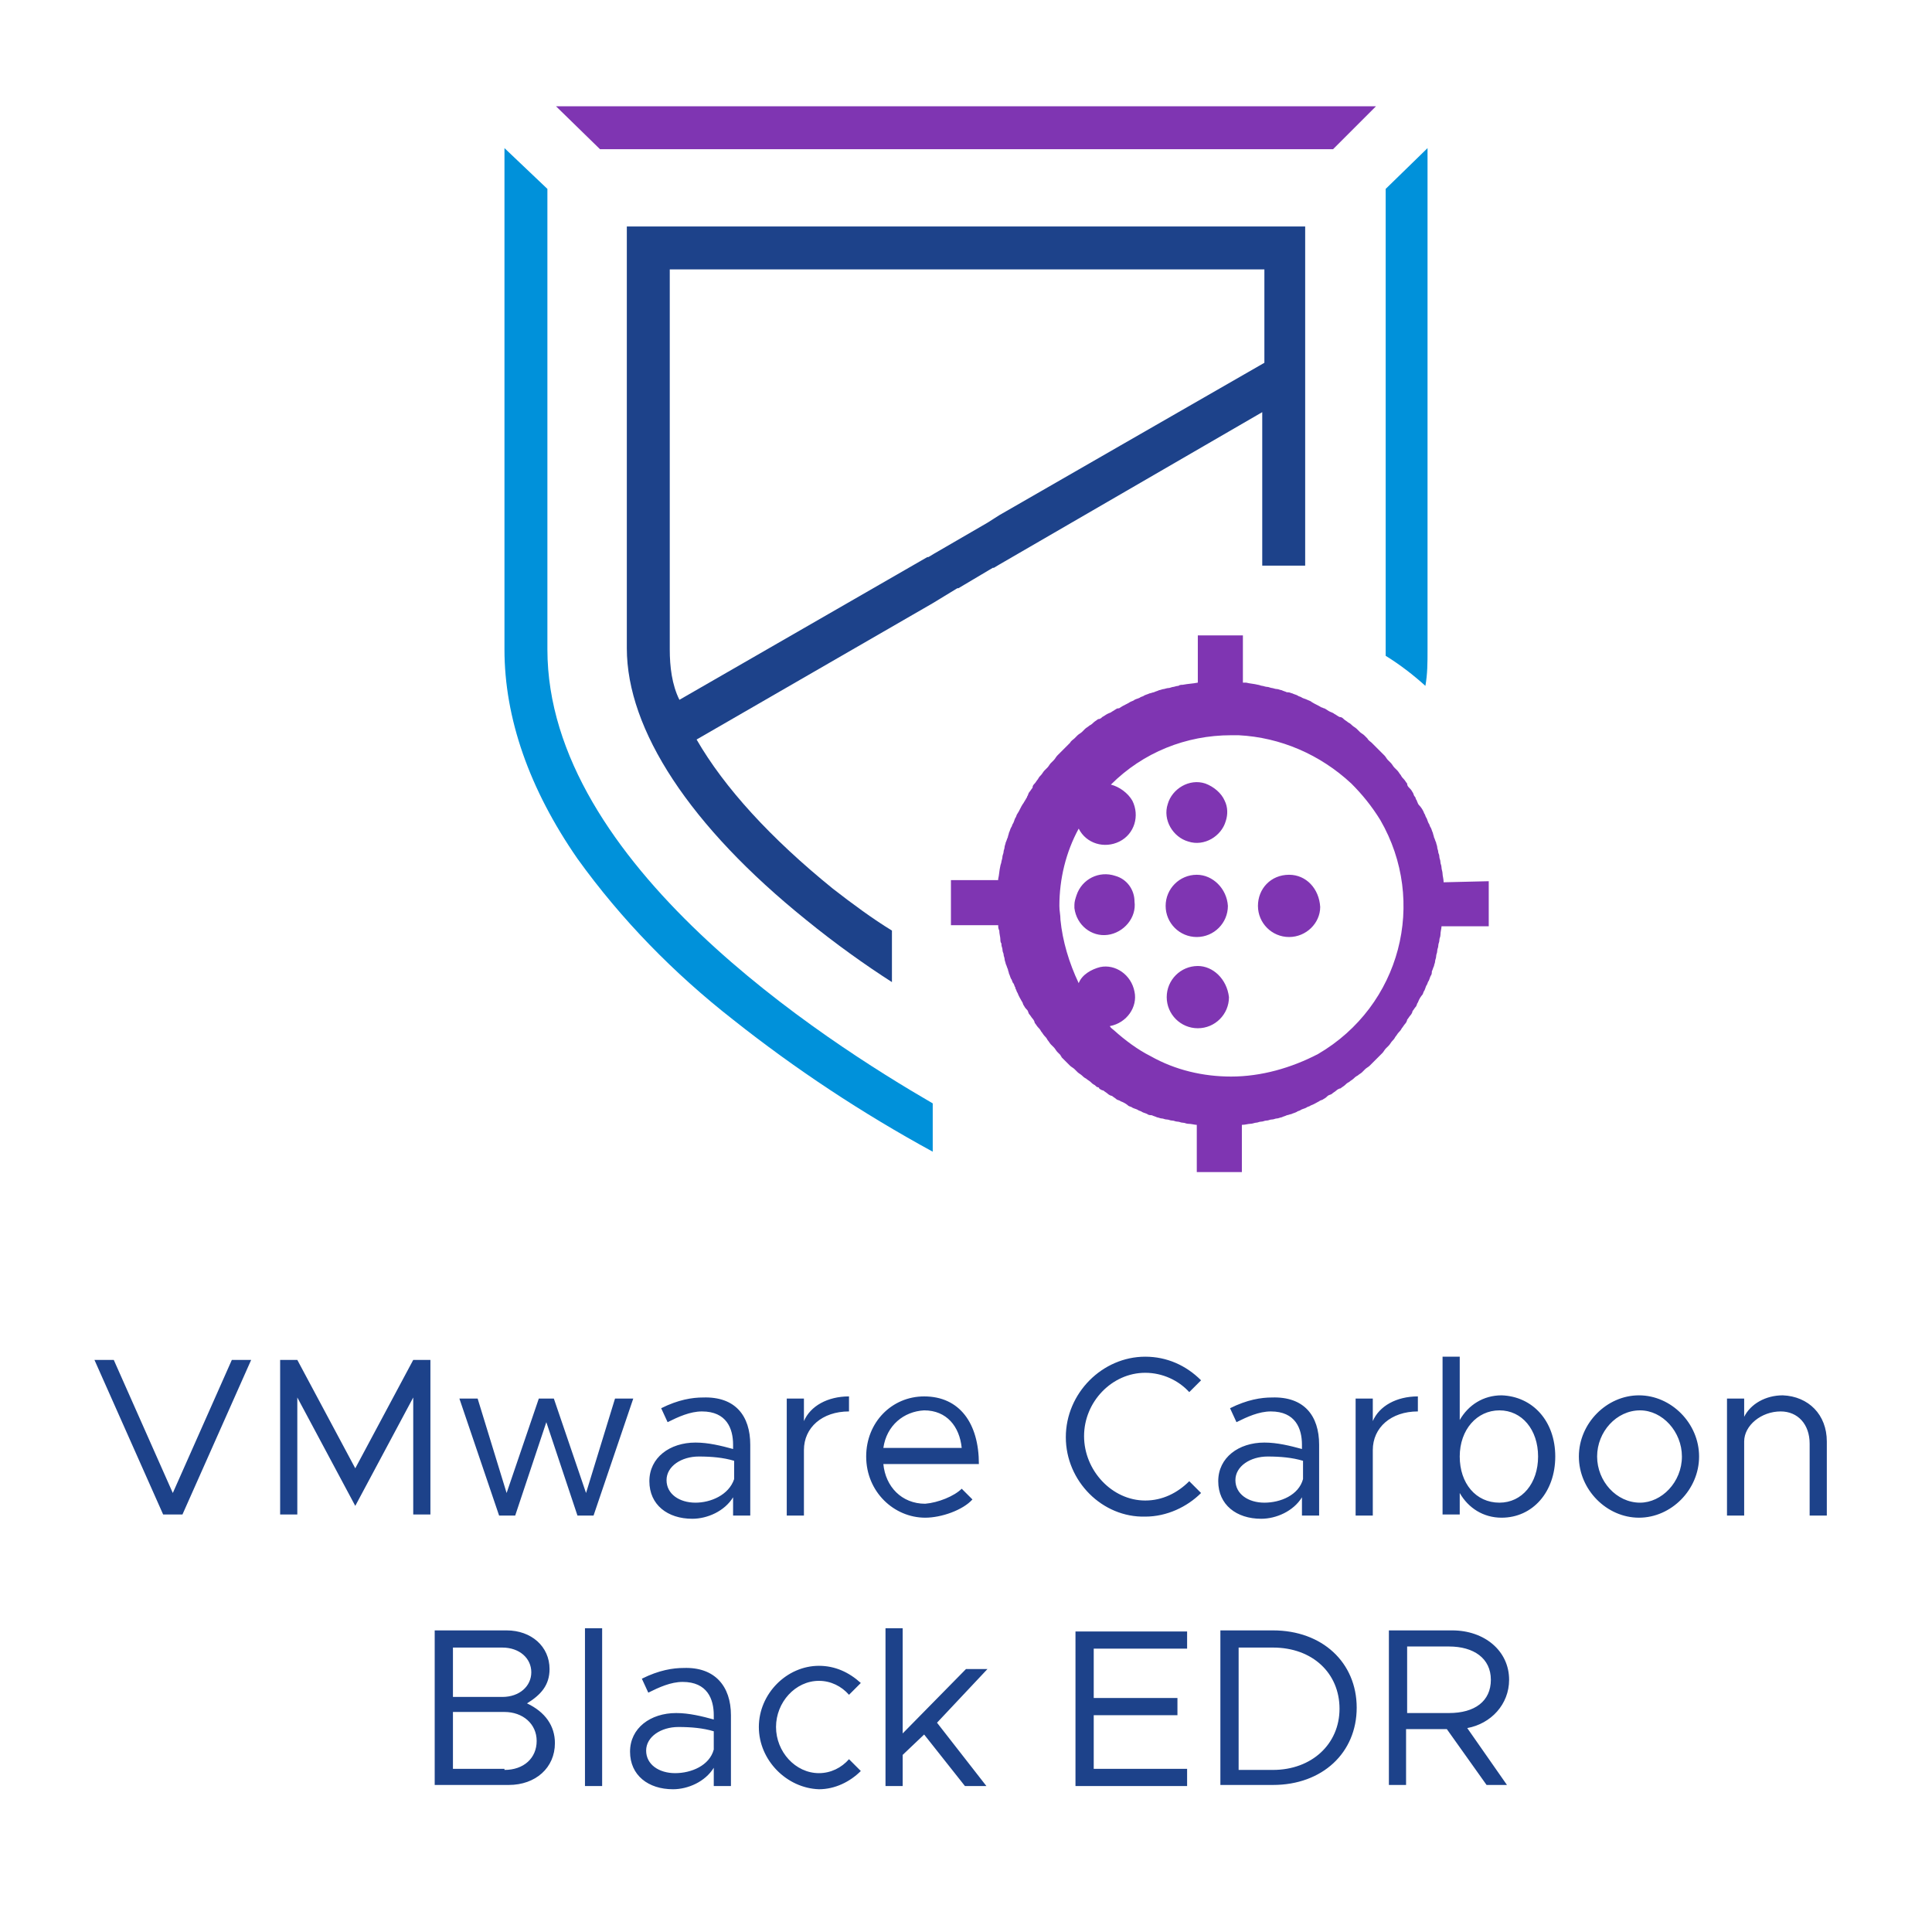 <svg xmlns="http://www.w3.org/2000/svg" viewBox="0 0 180 180" xml:space="preserve">
  <path fill="#0091DA" d="M51 60.5V17.6l-4-3.8v46.7c0 6.4 2.3 13 6.8 19.5 4.1 5.7 9 10.7 14.5 15 5.8 4.6 12 8.7 18.6 12.3v-4.5C76.9 97 51 80.5 51 60.5zm78.1-42.9v43.5c1.3.8 2.6 1.8 3.7 2.8.2-1.1.2-2.2.2-3.3V13.8l-3.9 3.8z"/>
  <path fill="#1D428A" d="M77.6 82.8c-5.8-4.7-10.1-9.4-12.7-13.9l22-12.7 2.3-1.4h.1l3.2-1.9h.1l.5-.3 24.5-14.2v14.3h4V21.1H58.4v39.3c0 7.6 5.9 16.6 16.7 25.3 2.7 2.2 5.5 4.2 8 5.8v-4.8c-1.8-1.1-3.7-2.5-5.5-3.9zM62.4 60.5V25.1h55.4v8.7l-13.4 7.7L93.1 48l-1.1.7-5 2.9-.5.3h-.1L63.3 65.2c-.7-1.4-.9-3.1-.9-4.7z"/>
  <path fill="#7F35B2" d="M128.2 9.9H51.8l4.1 4h68.3l4-4zm6.3 72.3c0-.3-.1-.6-.1-.8 0-.2-.1-.4-.1-.6 0-.2-.1-.3-.1-.5s-.1-.3-.1-.5-.1-.3-.1-.4c0-.2-.1-.3-.1-.5 0-.1-.1-.3-.1-.4-.1-.2-.1-.3-.2-.5 0-.1-.1-.3-.1-.4-.1-.2-.1-.3-.2-.5-.1-.1-.1-.3-.2-.4-.1-.2-.1-.3-.2-.5-.1-.1-.1-.3-.2-.4-.1-.3-.3-.6-.5-.8-.1-.1-.1-.2-.2-.4 0-.1-.1-.1-.1-.2s-.1-.2-.1-.2c-.1-.1-.1-.3-.2-.4-.1-.2-.2-.3-.3-.4-.1-.1-.2-.2-.2-.4-.1-.1-.2-.3-.3-.4-.1-.1-.2-.2-.3-.4-.1-.1-.2-.3-.3-.4l-.3-.3c-.1-.1-.2-.3-.3-.4l-.3-.3c-.1-.1-.2-.3-.3-.4l-.3-.3-.6-.6-.3-.3c-.1-.1-.3-.2-.4-.4l-.3-.3c-.1-.1-.3-.2-.4-.3l-.3-.3c-.1-.1-.3-.2-.4-.3-.1-.1-.2-.2-.4-.3-.1-.1-.3-.2-.4-.3-.1-.1-.2-.2-.4-.2-.2-.1-.3-.2-.5-.3-.1-.1-.2-.1-.4-.2s-.3-.2-.5-.3c-.1 0-.2-.1-.3-.1-.3-.2-.6-.3-.9-.5-.1-.1-.2-.1-.4-.2s-.3-.1-.5-.2c-.1-.1-.3-.1-.4-.2-.2-.1-.3-.1-.5-.2-.1 0-.2-.1-.4-.1h-.1c-.2-.1-.3-.1-.5-.2-.1 0-.3-.1-.4-.1-.2 0-.4-.1-.5-.1s-.3-.1-.4-.1c-.2 0-.4-.1-.5-.1s-.3-.1-.4-.1c-.4-.1-.7-.1-1.1-.2h-.3v-4.4h-4.2v4.4c-.5.1-.9.1-1.4.2-.1 0-.3 0-.4.1-.2 0-.4.1-.5.1s-.3.1-.4.1c-.2 0-.4.1-.5.1s-.3.1-.4.1c-.2.1-.3.1-.5.2-.1 0-.3.1-.4.1-.2.1-.3.1-.5.2-.1.1-.3.1-.4.2-.2.1-.3.1-.5.2-.1.1-.2.1-.4.2-.3.2-.6.3-.9.5-.1.1-.2.1-.3.1-.2.1-.3.2-.5.3-.1.1-.2.1-.4.2s-.3.2-.5.3c-.1.1-.2.2-.4.2-.1.1-.3.2-.4.3-.1.1-.2.2-.4.3-.1.1-.3.2-.4.3l-.3.3c-.1.1-.3.2-.4.3l-.3.3c-.1.1-.3.2-.4.4l-.3.3-.6.6-.3.3c-.1.1-.2.3-.3.4l-.3.3c-.1.1-.2.3-.3.4l-.3.3c-.1.1-.2.3-.3.4-.1.1-.2.2-.3.4-.1.1-.2.3-.3.4-.1.1-.2.2-.2.4-.1.1-.2.3-.3.4-.1.1-.1.3-.2.4 0 .1-.1.2-.1.2 0 .1-.1.1-.1.2-.1.1-.1.2-.2.3-.2.3-.3.6-.5.9-.1.1-.1.3-.2.4-.1.2-.1.3-.2.5-.1.1-.1.3-.2.4-.1.2-.1.3-.2.5 0 .1-.1.3-.1.4-.1.2-.1.3-.2.5 0 .1-.1.3-.1.4 0 .2-.1.3-.1.5 0 .1-.1.3-.1.4 0 .2-.1.4-.1.5s-.1.3-.1.4c-.1.4-.1.8-.2 1.2v.1h-4.4v4.2H93c0 .2 0 .3.1.5 0 .3.1.6.1.8 0 .1 0 .3.1.4v.1c0 .2.1.3.1.5s.1.3.1.4c0 .2.1.3.1.5 0 .1.1.3.1.4.1.2.1.3.2.5 0 .1.1.3.1.4.1.2.1.3.2.5.1.1.1.3.2.4.1.1.1.3.2.4v.1c.1.1.1.3.2.4.1.3.3.6.4.8.1.1.1.3.2.4.1.2.2.3.3.4.1.1.1.3.2.4.1.1.2.3.3.4.1.1.2.3.2.4.1.1.2.3.3.4.1.1.2.2.3.4.1.1.2.3.3.4.1.1.2.2.3.4.1.1.2.3.3.4l.3.3c.1.1.2.3.3.4l.3.3c0 .1.1.1.1.2l.5.5.3.3c.1.1.3.2.4.3l.3.3c.1.1.3.2.4.3.1.1.2.2.4.3.1.1.3.2.4.3.1.1.2.2.4.3.1.1.2.2.3.2 0 0 .1 0 .1.1.1.1.3.2.4.2.1.1.3.2.4.3.1.1.3.2.4.2.1.1.3.2.4.3.1.1.3.1.4.2.3.1.6.3.7.4.1.1.3.1.4.2.2.1.3.1.5.2.1.1.3.1.4.2.2.1.3.1.5.2.1.1.3.1.4.1.2.1.3.1.5.2.1 0 .3.1.4.1.2 0 .3.1.5.1s.3.1.5.1.3.1.5.1.3.1.5.1.3.1.5.1c.3 0 .6.1.8.1v4.4h4.2v-4.4c.3 0 .6-.1.8-.1.2 0 .4-.1.5-.1.2 0 .3-.1.5-.1s.3-.1.5-.1.3-.1.5-.1.3-.1.5-.1c.1 0 .3-.1.4-.1.2-.1.3-.1.5-.2.1 0 .3-.1.4-.1.2-.1.3-.1.5-.2.1-.1.3-.1.4-.2.2-.1.3-.1.5-.2.1-.1.3-.1.4-.2.3-.1.6-.3.8-.4.1-.1.3-.1.4-.2.2-.1.3-.2.4-.3.1-.1.3-.1.4-.2.1-.1.3-.2.4-.3.1-.1.3-.2.4-.2.1-.1.3-.2.4-.3.1-.1.2-.2.4-.3.1-.1.3-.2.4-.3.1-.1.2-.2.4-.3.1-.1.3-.2.4-.3l.3-.3c.1-.1.3-.2.4-.3l.3-.3.6-.6.3-.3c.1-.1.2-.3.3-.4l.3-.3c.1-.1.2-.3.3-.4.1-.1.2-.2.3-.4.1-.1.2-.3.3-.4.1-.1.2-.2.3-.4.1-.1.2-.3.3-.4.1-.1.2-.3.2-.4.1-.1.2-.3.3-.4.1-.1.2-.3.2-.4.1-.1.2-.3.3-.4.1-.1.1-.3.2-.4.1-.3.3-.6.4-.7.1-.1.1-.3.2-.4.1-.2.1-.3.2-.5.1-.1.1-.3.2-.4.1-.2.1-.3.2-.5.1-.1.1-.3.1-.4.1-.2.1-.3.2-.5 0-.1.1-.3.1-.4 0-.2.1-.3.1-.5s.1-.3.1-.5.1-.3.1-.5.1-.3.1-.5.1-.3.1-.5c0-.3.1-.6.1-.8h4.4v-4.2l-4.2.1zm-19.8 18.1c-2.6 0-5.2-.6-7.5-1.9-1.2-.6-2.4-1.5-3.4-2.4-.1-.1-.3-.2-.4-.4 1.6-.3 2.6-1.8 2.3-3.2-.3-1.6-1.8-2.6-3.2-2.3-.8.2-1.7.7-2 1.5-.9-1.9-1.5-3.9-1.7-5.9 0-.5-.1-.8-.1-1.3 0-2.5.6-5 1.8-7.2.7 1.4 2.4 1.9 3.8 1.2s1.9-2.4 1.2-3.8c-.4-.7-1.2-1.3-2-1.5 3-3 7-4.6 11.2-4.6h.7c3.9.2 7.6 1.8 10.5 4.5 1 1 1.9 2.1 2.7 3.4 4.4 7.6 1.9 17.3-5.8 21.8-2.5 1.3-5.3 2.1-8.1 2.1zM112.3 73c-1.5-.5-3.1.5-3.5 1.9-.5 1.5.5 3.1 1.9 3.5 1.5.5 3.1-.5 3.5-1.9.2-.6.2-1.3-.1-1.9-.3-.7-1-1.3-1.8-1.6zm-8.4 8.6c-1.5-.5-3.1.3-3.6 1.8-.1.3-.2.6-.2.9v.3c.2 1.6 1.6 2.7 3.1 2.5 1.5-.2 2.7-1.6 2.5-3.1 0-1.1-.7-2.1-1.8-2.4zm7.6-.1c-1.6 0-2.9 1.3-2.9 2.9 0 1.6 1.3 2.9 2.9 2.9 1.6 0 2.9-1.3 2.9-2.9-.1-1.6-1.4-2.9-2.9-2.9zm8.6 0s-.1 0 0 0c-1.7 0-2.9 1.3-2.9 2.9 0 1.6 1.3 2.9 2.9 2.9 1.6 0 2.9-1.3 2.9-2.8-.1-1.7-1.3-3-2.9-3zm-8.5 8.5c-1.6 0-2.9 1.3-2.9 2.9 0 1.6 1.3 2.9 2.9 2.9s2.9-1.3 2.9-2.9c-.2-1.7-1.5-2.9-2.9-2.9z"/>
  <g fill="#1D428A">
    <path d="M23.4 126.7 17 141.1h-1.8l-6.4-14.4h1.8l5.5 12.4 5.5-12.4h1.8zM26.1 126.7h1.6l5.4 10.1 5.4-10.1h1.6v14.4h-1.6v-10.9l-5.4 10.1-5.4-10.1v10.9h-1.6v-14.4zM42.8 130.3h1.7l2.7 8.8 3-8.8h1.4l3 8.8 2.7-8.8H59l-3.7 10.9h-1.5l-2.9-8.7-2.9 8.7h-1.5l-3.7-10.9zM69.9 134.6v6.6h-1.6v-1.7c-.8 1.3-2.4 2-3.8 2-2.3 0-4-1.3-4-3.5s1.9-3.6 4.3-3.6c1.2 0 2.4.3 3.5.6v-.4c0-1.5-.6-3.1-2.9-3.1-1.1 0-2.2.5-3.2 1l-.6-1.3c1.6-.8 2.9-1 3.9-1 3-.1 4.4 1.7 4.4 4.4zm-1.5 3.2v-1.7c-1-.3-2.1-.4-3.3-.4-1.6 0-3 .9-3 2.2 0 1.3 1.2 2.1 2.7 2.1 1.4 0 3.1-.7 3.6-2.2zM79.1 130.1v1.4c-2.5 0-4.2 1.5-4.2 3.6v6.1h-1.6v-10.9h1.6v2.1c.6-1.4 2.2-2.3 4.2-2.3zM89.6 138.7l1 1c-.9 1-2.9 1.7-4.4 1.7-2.9 0-5.5-2.4-5.5-5.7 0-3.2 2.4-5.6 5.4-5.6 3.3 0 5.1 2.5 5.1 6.3h-8.9c.2 2.1 1.7 3.7 3.9 3.7 1.2-.1 2.7-.7 3.4-1.4zm-7.3-3.8h7.3c-.2-2-1.4-3.5-3.5-3.5-1.9.1-3.5 1.4-3.8 3.5zM99.3 133.9c0-4.1 3.4-7.5 7.4-7.5 2 0 3.8.8 5.2 2.2l-1.1 1.1c-1-1.1-2.5-1.8-4.1-1.8-3.1 0-5.7 2.7-5.7 5.9s2.6 6 5.7 6c1.6 0 3-.7 4.1-1.8l1.1 1.1c-1.3 1.3-3.2 2.2-5.2 2.2-4 .1-7.4-3.3-7.4-7.4zM122.9 134.6v6.6h-1.6v-1.7c-.8 1.3-2.4 2-3.8 2-2.3 0-4-1.3-4-3.5s1.9-3.6 4.3-3.6c1.2 0 2.4.3 3.5.6v-.4c0-1.5-.6-3.1-2.9-3.1-1.1 0-2.2.5-3.2 1l-.6-1.3c1.6-.8 2.9-1 3.9-1 3-.1 4.4 1.7 4.4 4.4zm-1.5 3.2v-1.7c-1-.3-2.1-.4-3.3-.4-1.6 0-3 .9-3 2.2 0 1.3 1.2 2.1 2.7 2.1 1.5 0 3.2-.7 3.6-2.2zM132.1 130.1v1.4c-2.5 0-4.2 1.5-4.2 3.6v6.1h-1.6v-10.9h1.6v2.1c.6-1.4 2.2-2.3 4.2-2.3zM144.9 135.7c0 3.3-2.1 5.7-5 5.7-1.7 0-3.1-.9-3.9-2.3v2h-1.6v-14.7h1.6v5.9c.8-1.4 2.2-2.3 3.9-2.3 2.9.1 5 2.4 5 5.7zm-1.6 0c0-2.5-1.5-4.3-3.6-4.3s-3.7 1.8-3.7 4.3 1.5 4.3 3.7 4.3c2.1 0 3.6-1.8 3.6-4.3zM147.1 135.7c0-3.1 2.6-5.7 5.6-5.7s5.6 2.6 5.6 5.7-2.6 5.7-5.6 5.7-5.6-2.6-5.6-5.7zm9.6 0c0-2.3-1.8-4.3-3.9-4.3-2.2 0-4 2-4 4.3s1.8 4.3 4 4.3c2 0 3.9-1.9 3.9-4.3zM170.2 134.3v6.9h-1.6v-6.7c0-1.8-1.1-3-2.7-3-1.8 0-3.4 1.3-3.4 2.8v6.9h-1.6v-10.9h1.6v1.7c.6-1.2 2-2 3.6-2 2.4.1 4.1 1.8 4.1 4.3zM40.6 151.9h6.6c2.3 0 4 1.5 4 3.6 0 1.5-.8 2.4-2.1 3.2 1.7.8 2.6 2.1 2.6 3.7 0 2.3-1.8 3.9-4.3 3.9h-6.9v-14.4zm6.2 6.2c1.6 0 2.7-1 2.7-2.3s-1.1-2.3-2.7-2.3h-4.6v4.6h4.6zm.2 6.8c1.8 0 3-1.1 3-2.7s-1.3-2.7-3-2.7h-4.8v5.3H47zM54.5 151.7h1.6v14.7h-1.6v-14.7zM68.1 159.8v6.6h-1.6v-1.7c-.8 1.3-2.4 2-3.8 2-2.3 0-4-1.3-4-3.5s1.9-3.6 4.3-3.6c1.2 0 2.4.3 3.5.6v-.4c0-1.5-.6-3.1-2.9-3.1-1.1 0-2.2.5-3.2 1l-.6-1.3c1.6-.8 2.9-1 3.9-1 2.9-.1 4.4 1.7 4.4 4.4zm-1.6 3.2v-1.7c-1-.3-2.1-.4-3.3-.4-1.6 0-3 .9-3 2.2 0 1.3 1.2 2.1 2.7 2.1 1.5 0 3.2-.7 3.6-2.2zM70.7 160.9c0-3.1 2.6-5.7 5.6-5.7 1.5 0 2.8.6 3.9 1.6l-1.1 1.1c-.7-.8-1.7-1.3-2.8-1.3-2.2 0-4 2-4 4.3s1.8 4.3 4 4.3c1.1 0 2.1-.5 2.8-1.3l1.1 1.1c-1 1-2.4 1.7-3.9 1.7-3-.1-5.6-2.7-5.6-5.8zM87.3 160.5l4.6 5.9h-2l-3.8-4.8-2 1.9v2.9h-1.6v-14.7h1.6v9.8l5.9-6h2l-4.7 5zM101.9 153.5v4.7h7.8v1.6h-7.8v5h8.7v1.6h-10.4V152h10.4v1.6h-8.7zM113.7 151.9h4.9c4.6 0 7.8 3 7.8 7.2s-3.2 7.2-7.8 7.2h-4.9v-14.4zm4.9 13c3.6 0 6.2-2.4 6.2-5.7 0-3.3-2.5-5.7-6.2-5.7h-3.2v11.4h3.2zM136.7 161l3.7 5.3h-1.9l-3.7-5.2H131v5.2h-1.6v-14.4h5.9c3 0 5.3 1.9 5.3 4.6 0 2.3-1.7 4.1-3.9 4.5zm-5.6-1.4h3.9c2.4 0 3.9-1.1 3.9-3.1s-1.6-3.1-3.9-3.1h-3.9v6.2z"/>
  </g>
</svg>
